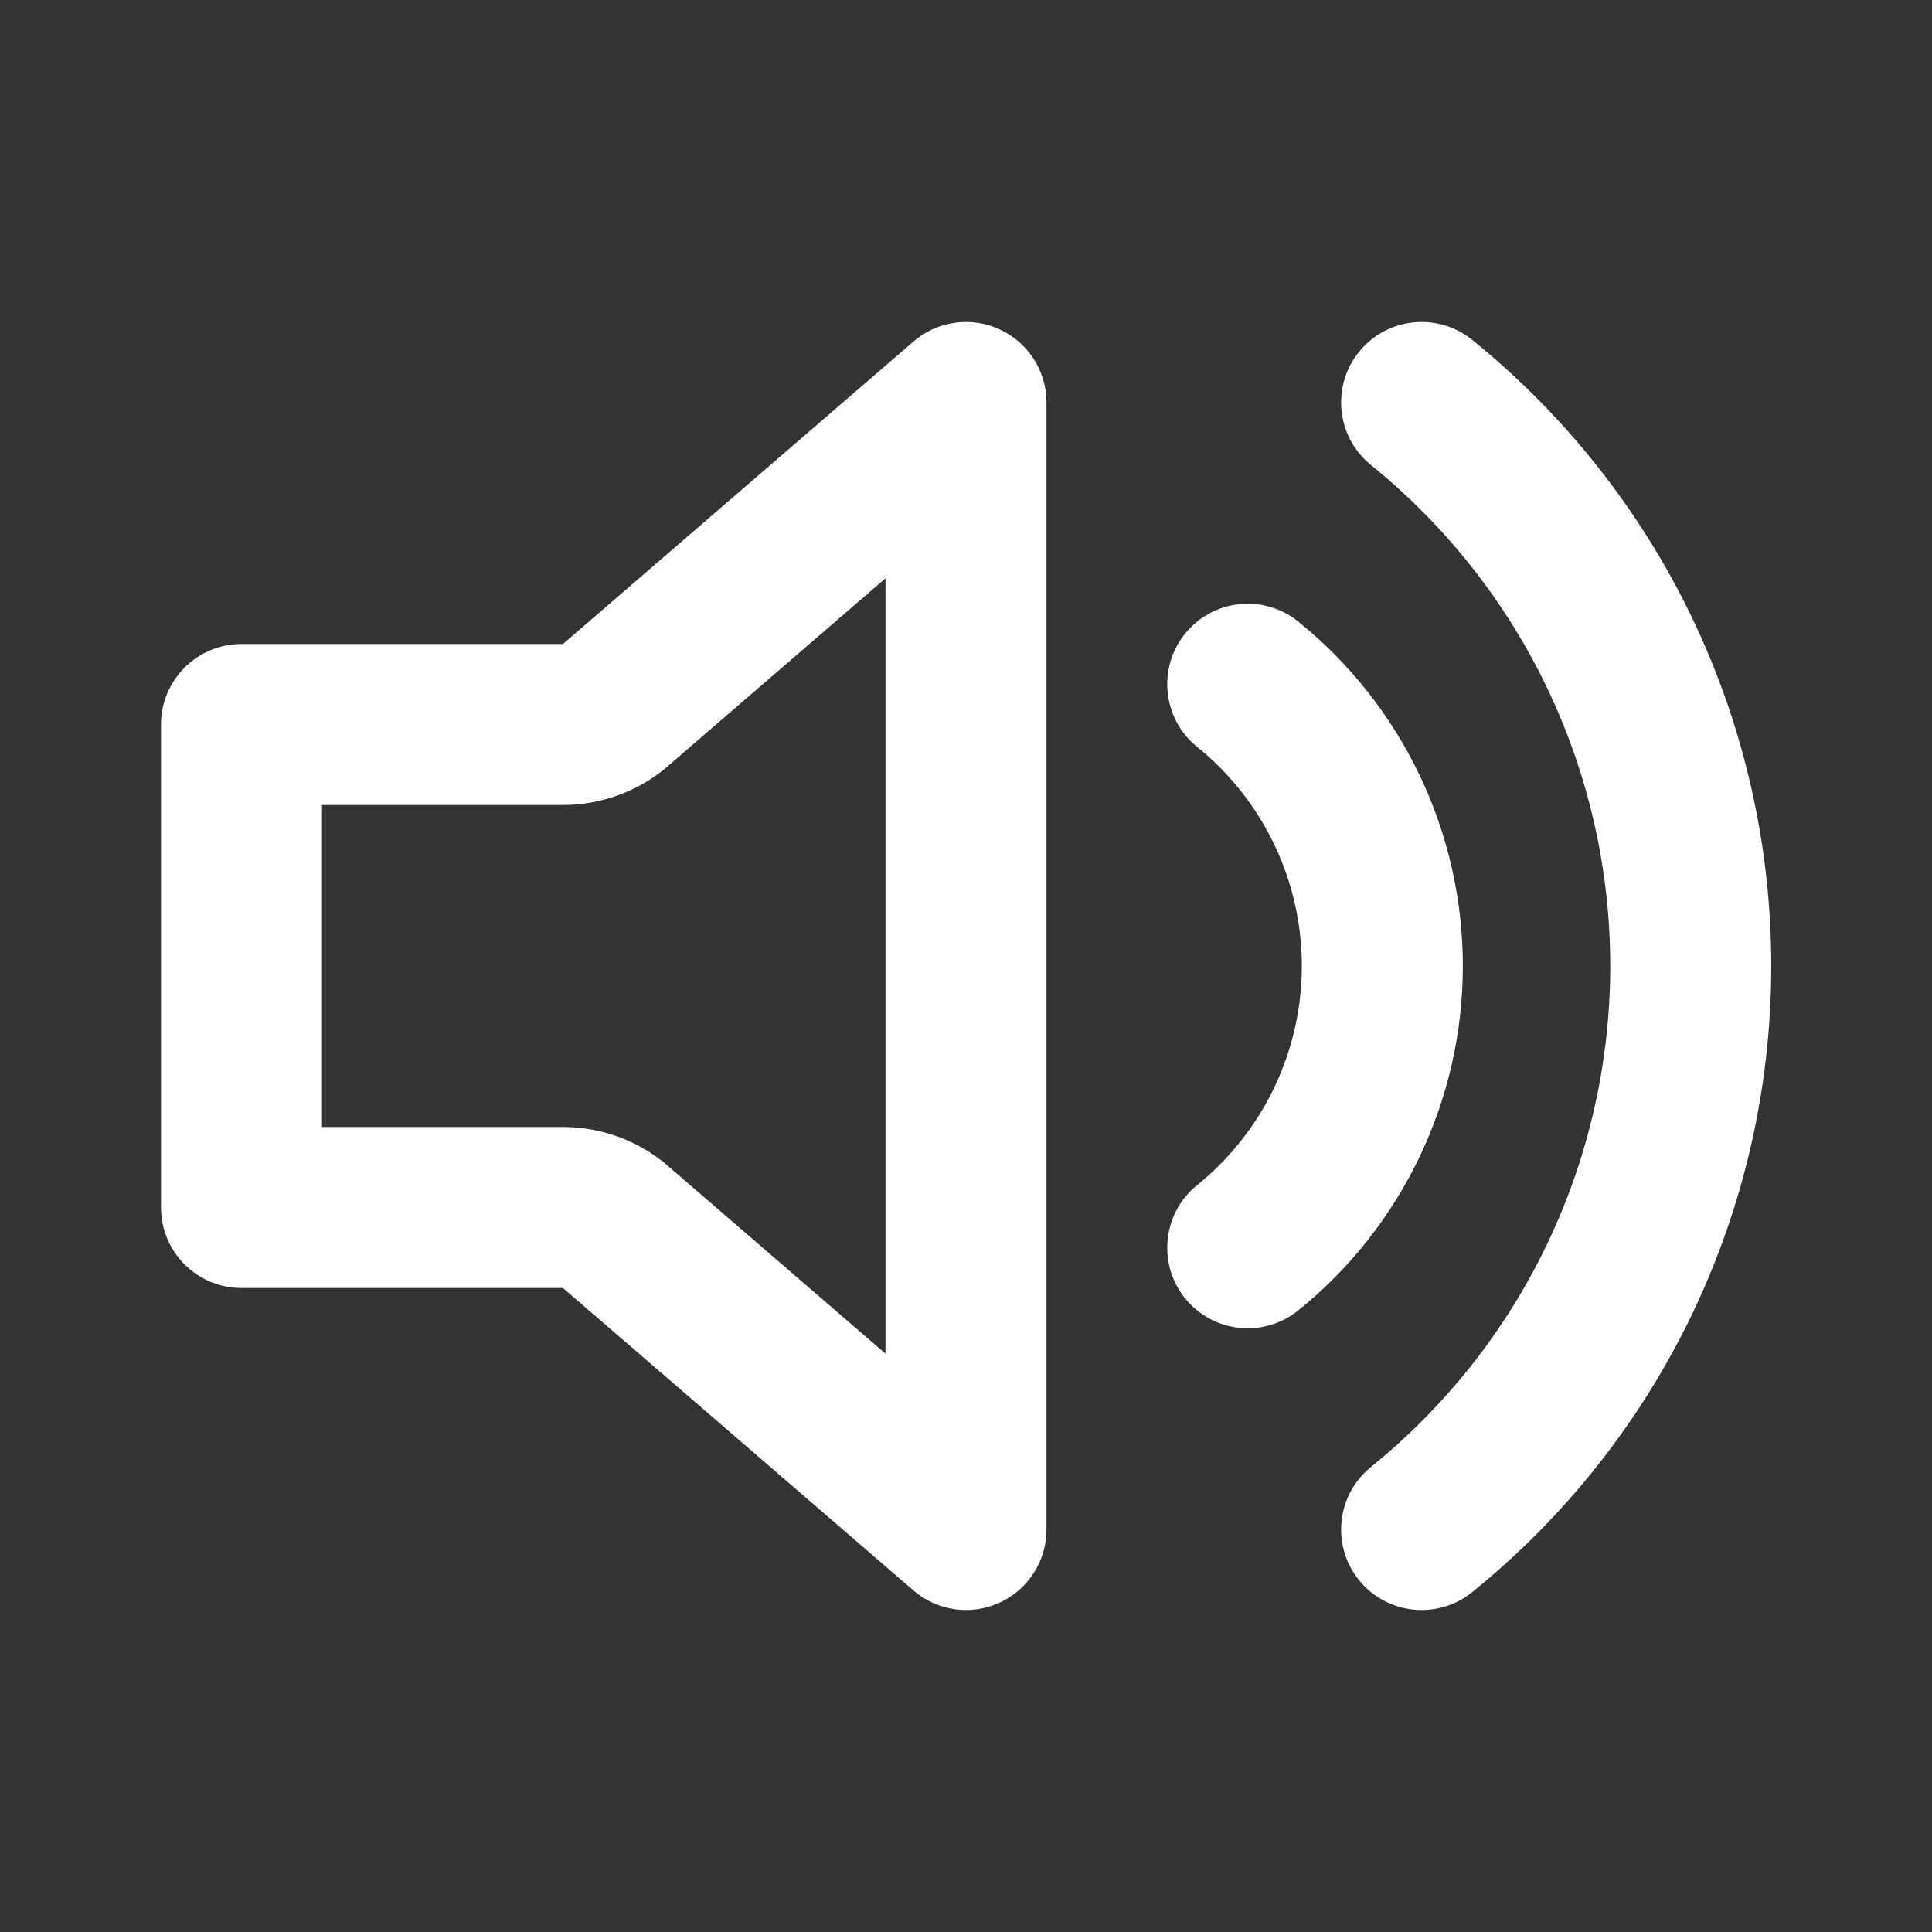 <svg class="icon_button_svg" viewBox="0 0 24 24" xmlns="http://www.w3.org/2000/svg" color="#fff"><rect x="0" y="0" width="24" height="24" fill="#333333" stroke="none"/><path fill-rule="evenodd" clip-rule="evenodd" d="M12.416 4.091C12.772 4.254 13 4.609 13 5L13 19C13 19.391 12.772 19.746 12.416 19.909C12.061 20.072 11.643 20.013 11.347 19.757L6.993 16H3C2.448 16 2 15.552 2 15L2 9C2 8.448 2.448 8 3 8H6.993L11.347 4.243C11.643 3.987 12.061 3.928 12.416 4.091ZM11 7.184L8.273 9.537C8.264 9.545 8.255 9.553 8.246 9.56C7.894 9.842 7.457 9.997 7.006 10L7 10L4 10L4 14H7.006C7.457 14.003 7.894 14.158 8.246 14.44C8.255 14.447 8.264 14.455 8.273 14.463L11 16.816L11 7.184Z" fill="currentColor"></path><path fill-rule="evenodd" clip-rule="evenodd" d="M16.882 4.371C17.229 3.942 17.859 3.875 18.288 4.222C19.448 5.16 20.384 6.345 21.027 7.69C21.67 9.036 22.003 10.509 22.003 12C22.003 13.491 21.67 14.964 21.027 16.31C20.384 17.655 19.448 18.84 18.288 19.778C17.859 20.125 17.229 20.058 16.882 19.629C16.535 19.199 16.602 18.569 17.032 18.222C17.959 17.472 18.708 16.524 19.222 15.448C19.736 14.371 20.003 13.193 20.003 12C20.003 10.807 19.736 9.629 19.222 8.552C18.708 7.476 17.959 6.528 17.032 5.778C16.602 5.431 16.535 4.801 16.882 4.371Z" fill="currentColor"></path><path fill-rule="evenodd" clip-rule="evenodd" d="M14.722 7.871C15.069 7.442 15.699 7.375 16.128 7.722C16.767 8.238 17.281 8.89 17.635 9.63C17.988 10.37 18.172 11.18 18.172 12C18.172 12.82 17.988 13.63 17.635 14.37C17.281 15.111 16.767 15.762 16.128 16.278C15.699 16.625 15.069 16.558 14.722 16.129C14.375 15.699 14.442 15.069 14.871 14.722C15.277 14.394 15.605 13.979 15.83 13.508C16.055 13.037 16.172 12.522 16.172 12C16.172 11.478 16.055 10.963 15.83 10.492C15.605 10.021 15.277 9.606 14.871 9.278C14.442 8.931 14.375 8.301 14.722 7.871Z" fill="currentColor"></path></svg>